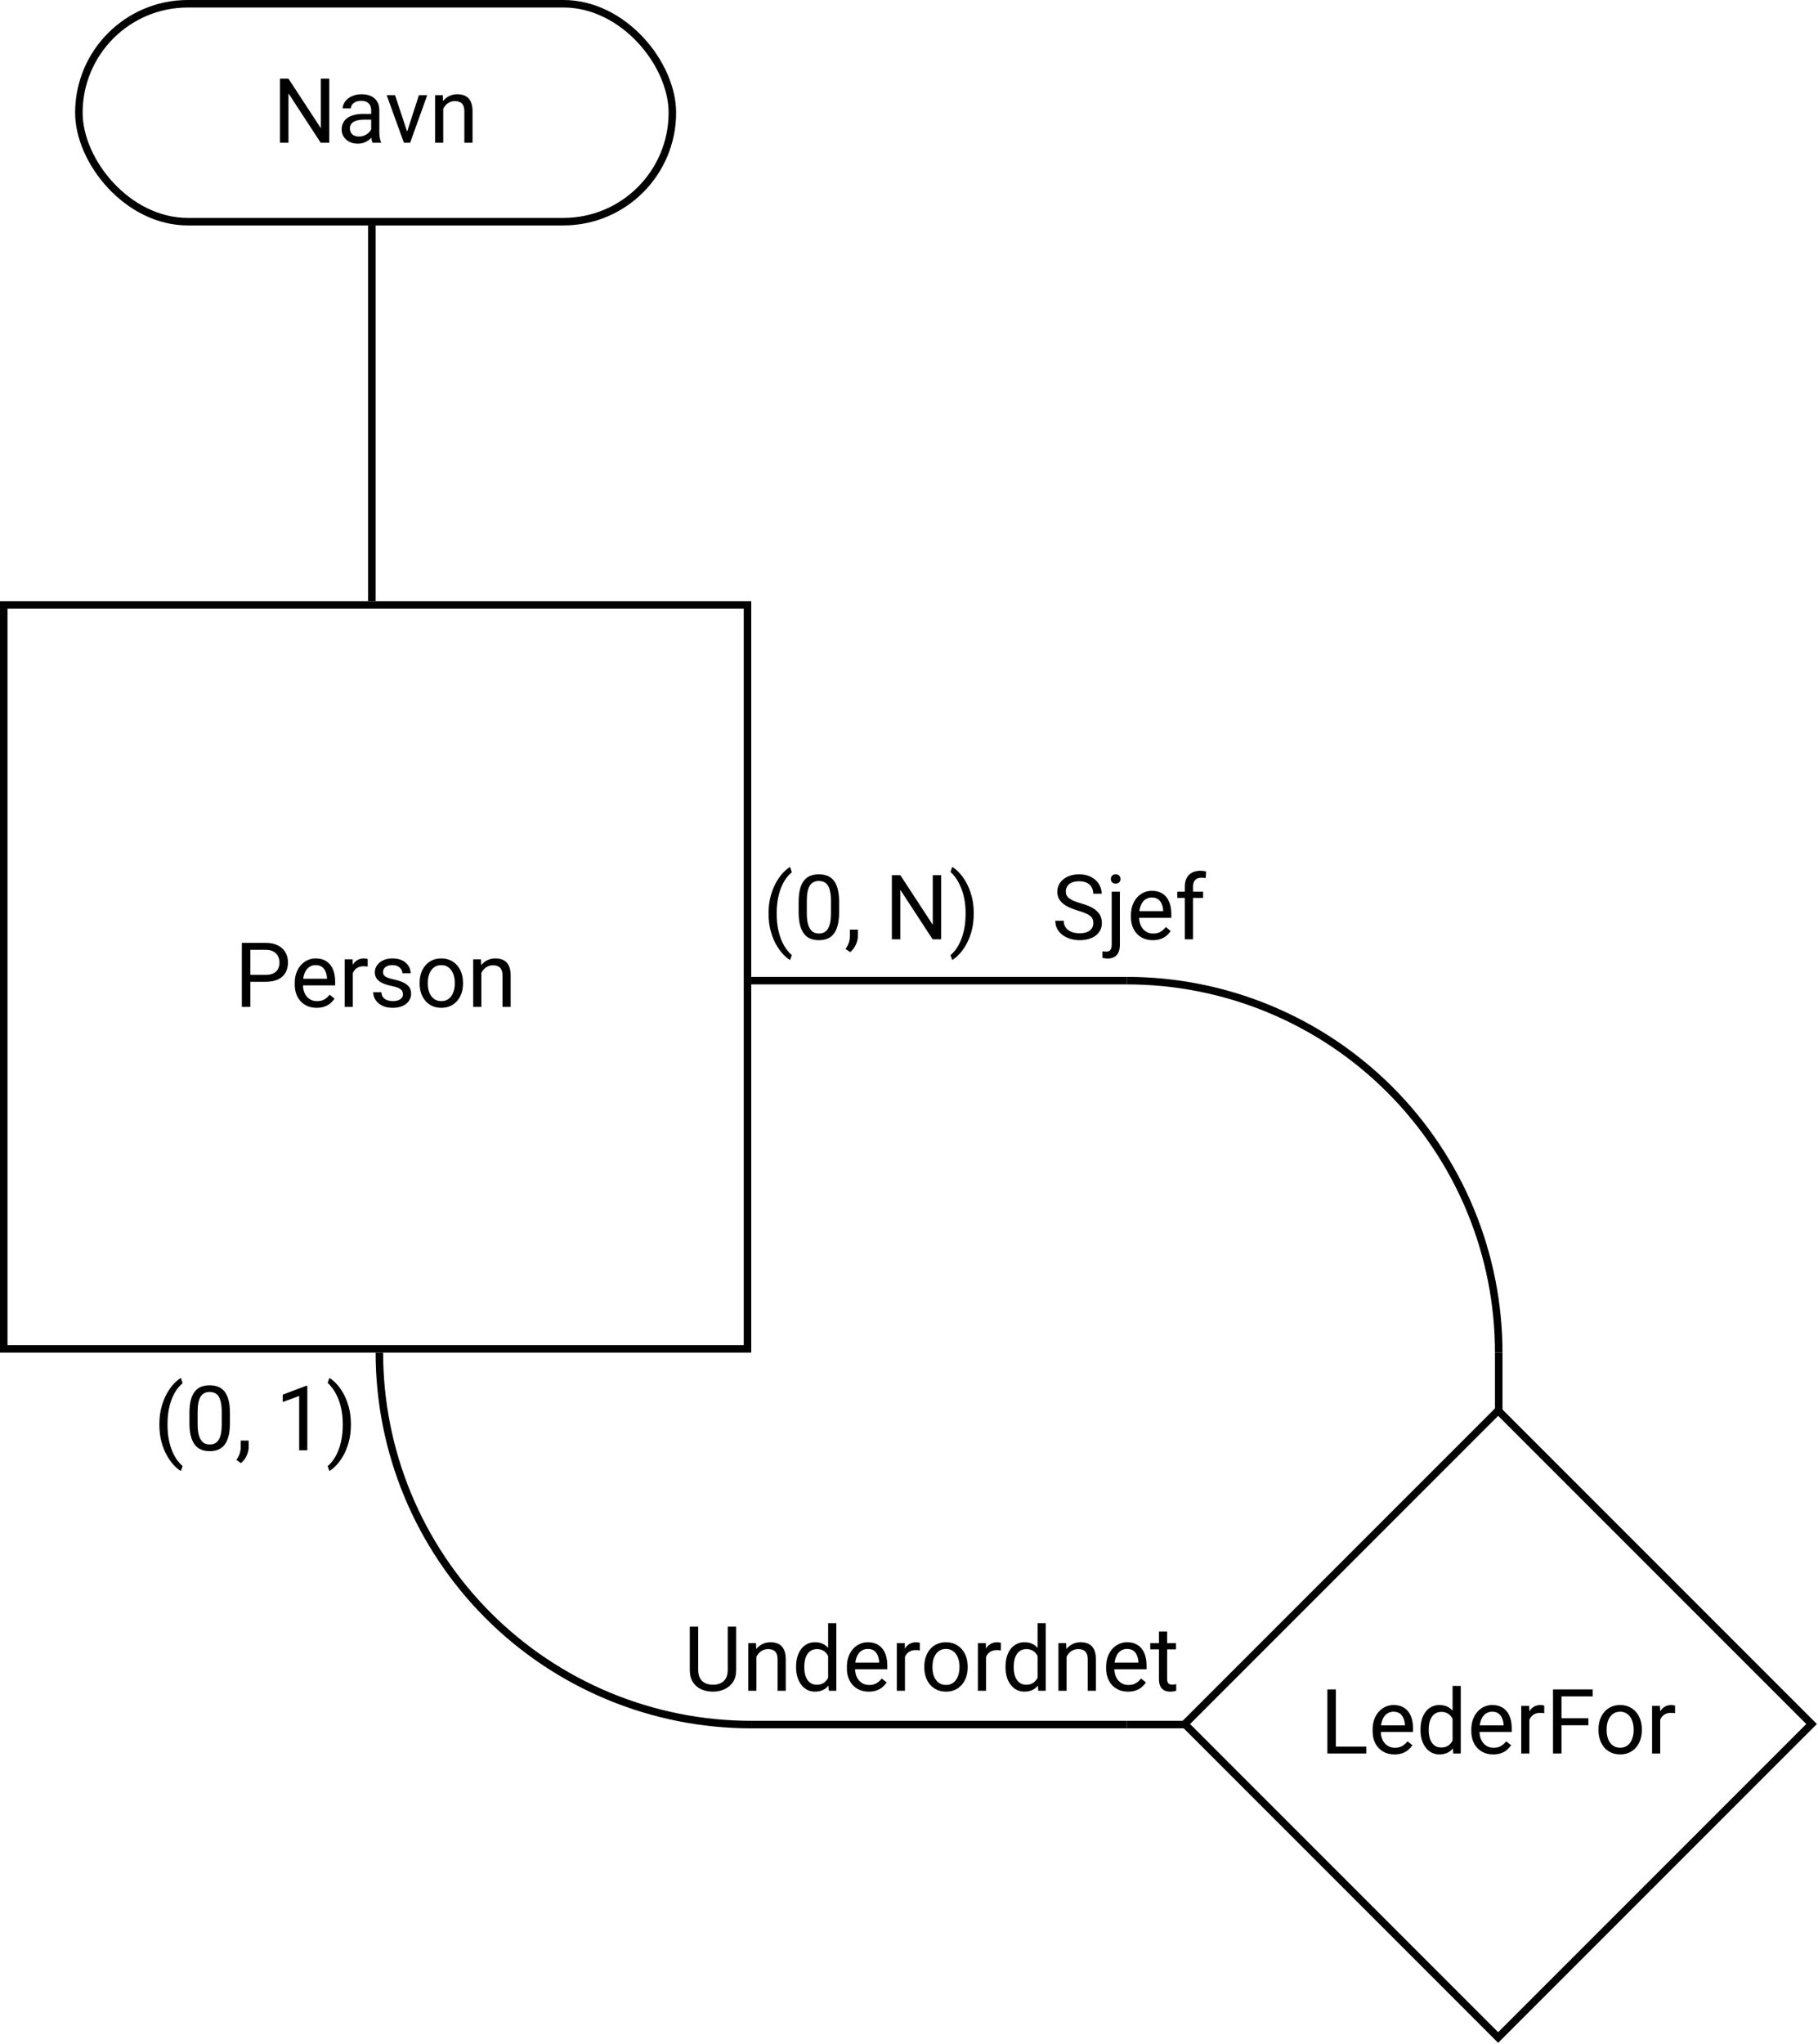 <svg width="242" height="272" viewBox="0 0 242 272" fill="none" xmlns="http://www.w3.org/2000/svg">
<rect x="0.5" y="80.5" width="99" height="99" stroke="black"/>
<path d="M35.34 130.654H33.06V129.734H35.34C35.781 129.734 36.139 129.664 36.412 129.523C36.685 129.383 36.885 129.188 37.01 128.938C37.139 128.688 37.203 128.402 37.203 128.082C37.203 127.789 37.139 127.514 37.01 127.256C36.885 126.998 36.685 126.791 36.412 126.635C36.139 126.475 35.781 126.395 35.34 126.395H33.324V134H32.193V125.469H35.34C35.984 125.469 36.529 125.58 36.975 125.803C37.42 126.025 37.758 126.334 37.988 126.729C38.219 127.119 38.334 127.566 38.334 128.07C38.334 128.617 38.219 129.084 37.988 129.471C37.758 129.857 37.42 130.152 36.975 130.355C36.529 130.555 35.984 130.654 35.34 130.654ZM42.148 134.117C41.707 134.117 41.307 134.043 40.947 133.895C40.592 133.742 40.285 133.529 40.027 133.256C39.773 132.982 39.578 132.658 39.441 132.283C39.305 131.908 39.236 131.498 39.236 131.053V130.807C39.236 130.291 39.312 129.832 39.465 129.43C39.617 129.023 39.824 128.68 40.086 128.398C40.348 128.117 40.645 127.904 40.977 127.76C41.309 127.615 41.652 127.543 42.008 127.543C42.461 127.543 42.852 127.621 43.18 127.777C43.512 127.934 43.783 128.152 43.994 128.434C44.205 128.711 44.361 129.039 44.463 129.418C44.565 129.793 44.615 130.203 44.615 130.648V131.135H39.881V130.25H43.531V130.168C43.516 129.887 43.457 129.613 43.355 129.348C43.258 129.082 43.102 128.863 42.887 128.691C42.672 128.52 42.379 128.434 42.008 128.434C41.762 128.434 41.535 128.486 41.328 128.592C41.121 128.693 40.943 128.846 40.795 129.049C40.647 129.252 40.531 129.5 40.449 129.793C40.367 130.086 40.326 130.424 40.326 130.807V131.053C40.326 131.354 40.367 131.637 40.449 131.902C40.535 132.164 40.658 132.395 40.818 132.594C40.982 132.793 41.18 132.949 41.41 133.062C41.645 133.176 41.91 133.232 42.207 133.232C42.59 133.232 42.914 133.154 43.18 132.998C43.445 132.842 43.678 132.633 43.877 132.371L44.533 132.893C44.397 133.1 44.223 133.297 44.012 133.484C43.801 133.672 43.541 133.824 43.232 133.941C42.928 134.059 42.566 134.117 42.148 134.117ZM46.965 128.656V134H45.881V127.66H46.935L46.965 128.656ZM48.945 127.625L48.94 128.633C48.85 128.613 48.764 128.602 48.682 128.598C48.603 128.59 48.514 128.586 48.412 128.586C48.162 128.586 47.941 128.625 47.75 128.703C47.559 128.781 47.397 128.891 47.264 129.031C47.131 129.172 47.025 129.34 46.947 129.535C46.873 129.727 46.824 129.938 46.801 130.168L46.496 130.344C46.496 129.961 46.533 129.602 46.607 129.266C46.685 128.93 46.805 128.633 46.965 128.375C47.125 128.113 47.328 127.91 47.574 127.766C47.824 127.617 48.121 127.543 48.465 127.543C48.543 127.543 48.633 127.553 48.734 127.572C48.836 127.588 48.906 127.605 48.945 127.625ZM53.639 132.318C53.639 132.162 53.603 132.018 53.533 131.885C53.467 131.748 53.328 131.625 53.117 131.516C52.91 131.402 52.598 131.305 52.18 131.223C51.828 131.148 51.51 131.061 51.225 130.959C50.943 130.857 50.703 130.734 50.504 130.59C50.309 130.445 50.158 130.275 50.053 130.08C49.947 129.885 49.895 129.656 49.895 129.395C49.895 129.145 49.949 128.908 50.059 128.686C50.172 128.463 50.33 128.266 50.533 128.094C50.74 127.922 50.988 127.787 51.277 127.689C51.566 127.592 51.889 127.543 52.244 127.543C52.752 127.543 53.185 127.633 53.545 127.812C53.904 127.992 54.18 128.232 54.371 128.533C54.562 128.83 54.658 129.16 54.658 129.523H53.574C53.574 129.348 53.522 129.178 53.416 129.014C53.315 128.846 53.164 128.707 52.965 128.598C52.77 128.488 52.529 128.434 52.244 128.434C51.943 128.434 51.699 128.48 51.512 128.574C51.328 128.664 51.193 128.779 51.107 128.92C51.025 129.061 50.984 129.209 50.984 129.365C50.984 129.482 51.004 129.588 51.043 129.682C51.086 129.771 51.16 129.855 51.266 129.934C51.371 130.008 51.52 130.078 51.711 130.145C51.902 130.211 52.147 130.277 52.443 130.344C52.963 130.461 53.391 130.602 53.727 130.766C54.062 130.93 54.312 131.131 54.477 131.369C54.641 131.607 54.723 131.896 54.723 132.236C54.723 132.514 54.664 132.768 54.547 132.998C54.434 133.229 54.268 133.428 54.049 133.596C53.834 133.76 53.576 133.889 53.275 133.982C52.978 134.072 52.645 134.117 52.273 134.117C51.715 134.117 51.242 134.018 50.855 133.818C50.469 133.619 50.176 133.361 49.977 133.045C49.777 132.729 49.678 132.395 49.678 132.043H50.768C50.783 132.34 50.869 132.576 51.025 132.752C51.182 132.924 51.373 133.047 51.6 133.121C51.826 133.191 52.051 133.227 52.273 133.227C52.57 133.227 52.818 133.188 53.018 133.109C53.221 133.031 53.375 132.924 53.48 132.787C53.586 132.65 53.639 132.494 53.639 132.318ZM55.859 130.9V130.766C55.859 130.309 55.926 129.885 56.059 129.494C56.191 129.1 56.383 128.758 56.633 128.469C56.883 128.176 57.185 127.949 57.541 127.789C57.897 127.625 58.295 127.543 58.736 127.543C59.182 127.543 59.582 127.625 59.938 127.789C60.297 127.949 60.602 128.176 60.852 128.469C61.105 128.758 61.299 129.1 61.432 129.494C61.565 129.885 61.631 130.309 61.631 130.766V130.9C61.631 131.357 61.565 131.781 61.432 132.172C61.299 132.562 61.105 132.904 60.852 133.197C60.602 133.486 60.299 133.713 59.943 133.877C59.592 134.037 59.193 134.117 58.748 134.117C58.303 134.117 57.902 134.037 57.547 133.877C57.191 133.713 56.887 133.486 56.633 133.197C56.383 132.904 56.191 132.562 56.059 132.172C55.926 131.781 55.859 131.357 55.859 130.9ZM56.943 130.766V130.9C56.943 131.217 56.98 131.516 57.055 131.797C57.129 132.074 57.24 132.32 57.389 132.535C57.541 132.75 57.73 132.92 57.957 133.045C58.184 133.166 58.447 133.227 58.748 133.227C59.045 133.227 59.305 133.166 59.527 133.045C59.754 132.92 59.941 132.75 60.09 132.535C60.238 132.32 60.35 132.074 60.424 131.797C60.502 131.516 60.541 131.217 60.541 130.9V130.766C60.541 130.453 60.502 130.158 60.424 129.881C60.35 129.6 60.236 129.352 60.084 129.137C59.935 128.918 59.748 128.746 59.522 128.621C59.299 128.496 59.037 128.434 58.736 128.434C58.44 128.434 58.178 128.496 57.951 128.621C57.728 128.746 57.541 128.918 57.389 129.137C57.24 129.352 57.129 129.6 57.055 129.881C56.98 130.158 56.943 130.453 56.943 130.766ZM64.074 129.014V134H62.99V127.66H64.016L64.074 129.014ZM63.816 130.59L63.365 130.572C63.369 130.139 63.434 129.738 63.559 129.371C63.684 129 63.859 128.678 64.086 128.404C64.312 128.131 64.582 127.92 64.894 127.771C65.211 127.619 65.561 127.543 65.943 127.543C66.256 127.543 66.537 127.586 66.787 127.672C67.037 127.754 67.25 127.887 67.426 128.07C67.606 128.254 67.742 128.492 67.836 128.785C67.93 129.074 67.977 129.428 67.977 129.846V134H66.887V129.834C66.887 129.502 66.838 129.236 66.74 129.037C66.643 128.834 66.5 128.688 66.312 128.598C66.125 128.504 65.894 128.457 65.621 128.457C65.352 128.457 65.106 128.514 64.883 128.627C64.664 128.74 64.475 128.896 64.314 129.096C64.158 129.295 64.035 129.523 63.945 129.781C63.859 130.035 63.816 130.305 63.816 130.59Z" fill="black"/>
<path fill-rule="evenodd" clip-rule="evenodd" d="M51 180C51 186.435 52.267 192.807 54.73 198.751C57.192 204.696 60.802 210.098 65.352 214.648C69.902 219.198 75.304 222.808 81.249 225.27C87.194 227.733 93.565 229 100 229V230C93.434 230 86.932 228.707 80.866 226.194C74.799 223.681 69.288 219.998 64.645 215.355C60.002 210.712 56.319 205.2 53.806 199.134C51.293 193.068 50 186.566 50 180H51Z" fill="black"/>
<rect width="50" height="1" transform="matrix(-1 0 0 1 150 229)" fill="black"/>
<path fill-rule="evenodd" clip-rule="evenodd" d="M199 180C199 173.565 197.733 167.193 195.27 161.249C192.808 155.304 189.198 149.902 184.648 145.352C180.098 140.802 174.696 137.192 168.751 134.73C162.807 132.267 156.435 131 150 131V130C156.566 130 163.068 131.293 169.134 133.806C175.2 136.319 180.712 140.002 185.355 144.645C189.998 149.288 193.681 154.8 196.194 160.866C198.707 166.932 200 173.434 200 180H199Z" fill="black"/>
<rect width="50" height="1" transform="matrix(1 0 0 -1 100 131)" fill="black"/>
<rect x="199.426" y="187.707" width="59" height="59" transform="rotate(45 199.426 187.707)" stroke="black"/>
<path d="M181.866 232.435V233.355H177.6V232.435H181.866ZM177.823 224.824V233.355H176.692V224.824H177.823ZM185.628 233.473C185.186 233.473 184.786 233.398 184.426 233.25C184.071 233.098 183.764 232.885 183.506 232.611C183.253 232.338 183.057 232.014 182.921 231.639C182.784 231.264 182.715 230.853 182.715 230.408V230.162C182.715 229.646 182.792 229.187 182.944 228.785C183.096 228.379 183.303 228.035 183.565 227.754C183.827 227.473 184.124 227.26 184.456 227.115C184.788 226.971 185.131 226.898 185.487 226.898C185.94 226.898 186.331 226.976 186.659 227.133C186.991 227.289 187.262 227.508 187.473 227.789C187.684 228.066 187.84 228.394 187.942 228.773C188.044 229.148 188.094 229.558 188.094 230.004V230.49H183.36V229.605H187.01V229.523C186.995 229.242 186.936 228.969 186.835 228.703C186.737 228.437 186.581 228.219 186.366 228.047C186.151 227.875 185.858 227.789 185.487 227.789C185.241 227.789 185.014 227.842 184.807 227.947C184.6 228.049 184.423 228.201 184.274 228.404C184.126 228.607 184.01 228.855 183.928 229.148C183.846 229.441 183.805 229.779 183.805 230.162V230.408C183.805 230.709 183.846 230.992 183.928 231.258C184.014 231.519 184.137 231.75 184.298 231.949C184.462 232.148 184.659 232.305 184.889 232.418C185.124 232.531 185.389 232.588 185.686 232.588C186.069 232.588 186.393 232.51 186.659 232.353C186.924 232.197 187.157 231.988 187.356 231.726L188.012 232.248C187.876 232.455 187.702 232.652 187.491 232.84C187.28 233.027 187.02 233.18 186.712 233.297C186.407 233.414 186.046 233.473 185.628 233.473ZM193.356 232.125V224.355H194.446V233.355H193.45L193.356 232.125ZM189.09 230.256V230.133C189.09 229.648 189.149 229.209 189.266 228.814C189.387 228.416 189.557 228.074 189.776 227.789C189.999 227.504 190.262 227.285 190.567 227.133C190.876 226.976 191.219 226.898 191.598 226.898C191.997 226.898 192.344 226.969 192.641 227.109C192.942 227.246 193.196 227.447 193.403 227.713C193.614 227.974 193.78 228.291 193.901 228.662C194.022 229.033 194.106 229.453 194.153 229.922V230.461C194.11 230.926 194.026 231.344 193.901 231.715C193.78 232.086 193.614 232.402 193.403 232.664C193.196 232.926 192.942 233.127 192.641 233.267C192.34 233.404 191.989 233.473 191.587 233.473C191.215 233.473 190.876 233.392 190.567 233.232C190.262 233.072 189.999 232.848 189.776 232.558C189.557 232.269 189.387 231.93 189.266 231.539C189.149 231.144 189.09 230.717 189.09 230.256ZM190.18 230.133V230.256C190.18 230.572 190.212 230.869 190.274 231.146C190.34 231.424 190.442 231.668 190.579 231.879C190.715 232.09 190.889 232.256 191.1 232.377C191.311 232.494 191.563 232.553 191.856 232.553C192.215 232.553 192.51 232.476 192.741 232.324C192.975 232.172 193.163 231.971 193.303 231.721C193.444 231.471 193.553 231.199 193.631 230.906V229.494C193.585 229.279 193.516 229.072 193.426 228.873C193.34 228.67 193.227 228.49 193.087 228.334C192.95 228.174 192.78 228.047 192.577 227.953C192.378 227.859 192.141 227.812 191.868 227.812C191.571 227.812 191.315 227.875 191.1 228C190.889 228.121 190.715 228.289 190.579 228.504C190.442 228.715 190.34 228.961 190.274 229.242C190.212 229.519 190.18 229.816 190.18 230.133ZM198.764 233.473C198.323 233.473 197.923 233.398 197.563 233.25C197.208 233.098 196.901 232.885 196.643 232.611C196.389 232.338 196.194 232.014 196.057 231.639C195.921 231.264 195.852 230.853 195.852 230.408V230.162C195.852 229.646 195.928 229.187 196.081 228.785C196.233 228.379 196.44 228.035 196.702 227.754C196.964 227.473 197.26 227.26 197.592 227.115C197.924 226.971 198.268 226.898 198.624 226.898C199.077 226.898 199.467 226.976 199.796 227.133C200.128 227.289 200.399 227.508 200.61 227.789C200.821 228.066 200.977 228.394 201.079 228.773C201.18 229.148 201.231 229.558 201.231 230.004V230.49H196.497V229.605H200.147V229.523C200.131 229.242 200.073 228.969 199.971 228.703C199.874 228.437 199.717 228.219 199.503 228.047C199.288 227.875 198.995 227.789 198.624 227.789C198.378 227.789 198.151 227.842 197.944 227.947C197.737 228.049 197.559 228.201 197.411 228.404C197.262 228.607 197.147 228.855 197.065 229.148C196.983 229.441 196.942 229.779 196.942 230.162V230.408C196.942 230.709 196.983 230.992 197.065 231.258C197.151 231.519 197.274 231.75 197.434 231.949C197.598 232.148 197.796 232.305 198.026 232.418C198.26 232.531 198.526 232.588 198.823 232.588C199.206 232.588 199.53 232.51 199.796 232.353C200.061 232.197 200.294 231.988 200.493 231.726L201.149 232.248C201.012 232.455 200.839 232.652 200.628 232.84C200.417 233.027 200.157 233.18 199.848 233.297C199.544 233.414 199.182 233.473 198.764 233.473ZM203.581 228.012V233.355H202.497V227.016H203.551L203.581 228.012ZM205.561 226.98L205.555 227.988C205.465 227.969 205.38 227.957 205.298 227.953C205.219 227.945 205.13 227.941 205.028 227.941C204.778 227.941 204.557 227.98 204.366 228.058C204.174 228.137 204.012 228.246 203.88 228.387C203.747 228.527 203.641 228.695 203.563 228.891C203.489 229.082 203.44 229.293 203.417 229.523L203.112 229.699C203.112 229.316 203.149 228.957 203.223 228.621C203.301 228.285 203.421 227.988 203.581 227.73C203.741 227.469 203.944 227.266 204.19 227.121C204.44 226.973 204.737 226.898 205.081 226.898C205.159 226.898 205.249 226.908 205.35 226.928C205.452 226.943 205.522 226.961 205.561 226.98ZM207.858 224.824V233.355H206.727V224.824H207.858ZM211.432 228.662V229.588H207.612V228.662H211.432ZM212.012 224.824V225.75H207.612V224.824H212.012ZM212.78 230.256V230.121C212.78 229.664 212.846 229.24 212.979 228.849C213.112 228.455 213.303 228.113 213.553 227.824C213.803 227.531 214.106 227.305 214.462 227.144C214.817 226.98 215.215 226.898 215.657 226.898C216.102 226.898 216.503 226.98 216.858 227.144C217.217 227.305 217.522 227.531 217.772 227.824C218.026 228.113 218.219 228.455 218.352 228.849C218.485 229.24 218.551 229.664 218.551 230.121V230.256C218.551 230.713 218.485 231.137 218.352 231.527C218.219 231.918 218.026 232.26 217.772 232.553C217.522 232.842 217.219 233.068 216.864 233.232C216.512 233.392 216.114 233.473 215.669 233.473C215.223 233.473 214.823 233.392 214.467 233.232C214.112 233.068 213.807 232.842 213.553 232.553C213.303 232.26 213.112 231.918 212.979 231.527C212.846 231.137 212.78 230.713 212.78 230.256ZM213.864 230.121V230.256C213.864 230.572 213.901 230.871 213.975 231.152C214.049 231.43 214.161 231.676 214.309 231.891C214.462 232.105 214.651 232.275 214.878 232.4C215.104 232.521 215.368 232.582 215.669 232.582C215.965 232.582 216.225 232.521 216.448 232.4C216.674 232.275 216.862 232.105 217.01 231.891C217.159 231.676 217.27 231.43 217.344 231.152C217.423 230.871 217.462 230.572 217.462 230.256V230.121C217.462 229.808 217.423 229.514 217.344 229.236C217.27 228.955 217.157 228.707 217.005 228.492C216.856 228.273 216.669 228.101 216.442 227.976C216.219 227.851 215.958 227.789 215.657 227.789C215.36 227.789 215.098 227.851 214.872 227.976C214.649 228.101 214.462 228.273 214.309 228.492C214.161 228.707 214.049 228.955 213.975 229.236C213.901 229.514 213.864 229.808 213.864 230.121ZM220.995 228.012V233.355H219.911V227.016H220.965L220.995 228.012ZM222.975 226.98L222.969 227.988C222.88 227.969 222.794 227.957 222.712 227.953C222.633 227.945 222.544 227.941 222.442 227.941C222.192 227.941 221.971 227.98 221.78 228.058C221.589 228.137 221.426 228.246 221.294 228.387C221.161 228.527 221.055 228.695 220.977 228.891C220.903 229.082 220.854 229.293 220.831 229.523L220.526 229.699C220.526 229.316 220.563 228.957 220.637 228.621C220.715 228.285 220.835 227.988 220.995 227.73C221.155 227.469 221.358 227.266 221.604 227.121C221.854 226.973 222.151 226.898 222.495 226.898C222.573 226.898 222.663 226.908 222.764 226.928C222.866 226.943 222.936 226.961 222.975 226.98Z" fill="black"/>
<rect x="150" y="229" width="8" height="1" fill="black"/>
<rect x="200" y="180" width="8" height="1" transform="rotate(90 200 180)" fill="black"/>
<rect x="10.5" y="0.5" width="79" height="29" rx="14.5" stroke="black"/>
<path d="M43.83 10.469V19H42.693L38.398 12.42V19H37.268V10.469H38.398L42.711 17.066V10.469H43.83ZM49.408 17.916V14.652C49.408 14.402 49.357 14.185 49.256 14.002C49.158 13.815 49.01 13.67 48.81 13.568C48.611 13.467 48.365 13.416 48.072 13.416C47.799 13.416 47.559 13.463 47.352 13.557C47.148 13.65 46.988 13.773 46.871 13.926C46.758 14.078 46.701 14.242 46.701 14.418H45.617C45.617 14.191 45.676 13.967 45.793 13.744C45.91 13.521 46.078 13.32 46.297 13.141C46.52 12.957 46.785 12.812 47.094 12.707C47.406 12.598 47.754 12.543 48.137 12.543C48.598 12.543 49.004 12.621 49.355 12.777C49.711 12.934 49.988 13.17 50.188 13.486C50.391 13.799 50.492 14.191 50.492 14.664V17.617C50.492 17.828 50.51 18.053 50.545 18.291C50.584 18.529 50.641 18.734 50.715 18.906V19H49.584C49.529 18.875 49.486 18.709 49.455 18.502C49.424 18.291 49.408 18.096 49.408 17.916ZM49.596 15.156L49.607 15.918H48.512C48.203 15.918 47.928 15.943 47.685 15.994C47.443 16.041 47.24 16.113 47.076 16.211C46.912 16.309 46.787 16.432 46.701 16.58C46.615 16.725 46.572 16.895 46.572 17.09C46.572 17.289 46.617 17.471 46.707 17.635C46.797 17.799 46.932 17.93 47.111 18.027C47.295 18.121 47.52 18.168 47.785 18.168C48.117 18.168 48.41 18.098 48.664 17.957C48.918 17.816 49.119 17.645 49.268 17.441C49.42 17.238 49.502 17.041 49.514 16.85L49.977 17.371C49.949 17.535 49.875 17.717 49.754 17.916C49.633 18.115 49.471 18.307 49.268 18.49C49.068 18.67 48.83 18.82 48.553 18.941C48.279 19.059 47.971 19.117 47.627 19.117C47.197 19.117 46.82 19.033 46.496 18.865C46.176 18.697 45.926 18.473 45.746 18.191C45.57 17.906 45.482 17.588 45.482 17.236C45.482 16.896 45.549 16.598 45.682 16.34C45.815 16.078 46.006 15.861 46.256 15.69C46.506 15.514 46.807 15.381 47.158 15.291C47.51 15.201 47.902 15.156 48.336 15.156H49.596ZM54.031 18.021L55.766 12.66H56.873L54.594 19H53.867L54.031 18.021ZM52.584 12.66L54.371 18.051L54.494 19H53.768L51.471 12.66H52.584ZM59 14.014V19H57.916V12.66H58.941L59 14.014ZM58.742 15.59L58.291 15.572C58.295 15.139 58.359 14.738 58.484 14.371C58.609 14 58.785 13.678 59.012 13.404C59.238 13.131 59.508 12.92 59.82 12.771C60.137 12.619 60.486 12.543 60.869 12.543C61.182 12.543 61.463 12.586 61.713 12.672C61.963 12.754 62.176 12.887 62.352 13.07C62.531 13.254 62.668 13.492 62.762 13.785C62.855 14.074 62.902 14.428 62.902 14.846V19H61.812V14.834C61.812 14.502 61.764 14.236 61.666 14.037C61.568 13.834 61.426 13.688 61.238 13.598C61.051 13.504 60.82 13.457 60.547 13.457C60.277 13.457 60.031 13.514 59.809 13.627C59.59 13.74 59.4 13.896 59.24 14.096C59.084 14.295 58.961 14.523 58.871 14.781C58.785 15.035 58.742 15.305 58.742 15.59Z" fill="black"/>
<rect x="49" y="80" width="50" height="1" transform="rotate(-90 49 80)" fill="black"/>
<path d="M102.307 121.59V121.531C102.307 120.68 102.402 119.91 102.594 119.223C102.785 118.531 103.029 117.926 103.326 117.406C103.623 116.887 103.936 116.457 104.264 116.117C104.592 115.773 104.895 115.525 105.172 115.373L105.4 116.088C105.17 116.264 104.936 116.506 104.697 116.814C104.463 117.123 104.246 117.502 104.047 117.951C103.852 118.4 103.693 118.922 103.572 119.516C103.451 120.109 103.391 120.777 103.391 121.52V121.602C103.391 122.344 103.451 123.014 103.572 123.611C103.693 124.205 103.852 124.729 104.047 125.182C104.246 125.635 104.463 126.02 104.697 126.336C104.936 126.656 105.17 126.91 105.4 127.098L105.172 127.754C104.895 127.602 104.592 127.354 104.264 127.01C103.936 126.67 103.623 126.24 103.326 125.721C103.029 125.205 102.785 124.602 102.594 123.91C102.402 123.219 102.307 122.445 102.307 121.59ZM111.699 120.055V121.355C111.699 122.055 111.637 122.645 111.512 123.125C111.387 123.605 111.207 123.992 110.973 124.285C110.738 124.578 110.455 124.791 110.123 124.924C109.795 125.053 109.424 125.117 109.01 125.117C108.682 125.117 108.379 125.076 108.102 124.994C107.824 124.912 107.574 124.781 107.352 124.602C107.133 124.418 106.945 124.18 106.789 123.887C106.633 123.594 106.514 123.238 106.432 122.82C106.35 122.402 106.309 121.914 106.309 121.355V120.055C106.309 119.355 106.371 118.77 106.496 118.297C106.625 117.824 106.807 117.445 107.041 117.16C107.275 116.871 107.557 116.664 107.885 116.539C108.217 116.414 108.588 116.352 108.998 116.352C109.33 116.352 109.635 116.393 109.912 116.475C110.193 116.553 110.443 116.68 110.662 116.855C110.881 117.027 111.066 117.258 111.219 117.547C111.375 117.832 111.494 118.182 111.576 118.596C111.658 119.01 111.699 119.496 111.699 120.055ZM110.609 121.531V119.873C110.609 119.49 110.586 119.154 110.539 118.865C110.496 118.572 110.432 118.322 110.346 118.115C110.26 117.908 110.15 117.74 110.018 117.611C109.889 117.482 109.738 117.389 109.566 117.33C109.398 117.268 109.209 117.236 108.998 117.236C108.74 117.236 108.512 117.285 108.312 117.383C108.113 117.477 107.945 117.627 107.809 117.834C107.676 118.041 107.574 118.312 107.504 118.648C107.434 118.984 107.398 119.393 107.398 119.873V121.531C107.398 121.914 107.42 122.252 107.463 122.545C107.51 122.838 107.578 123.092 107.668 123.307C107.758 123.518 107.867 123.691 107.996 123.828C108.125 123.965 108.273 124.066 108.441 124.133C108.613 124.195 108.803 124.227 109.01 124.227C109.275 124.227 109.508 124.176 109.707 124.074C109.906 123.973 110.072 123.814 110.205 123.6C110.342 123.381 110.443 123.102 110.51 122.762C110.576 122.418 110.609 122.008 110.609 121.531ZM114.195 123.711V124.584C114.195 124.939 114.105 125.314 113.926 125.709C113.746 126.107 113.494 126.439 113.17 126.705L112.555 126.277C112.68 126.105 112.785 125.93 112.871 125.75C112.957 125.574 113.021 125.391 113.064 125.199C113.111 125.012 113.135 124.812 113.135 124.602V123.711H114.195ZM125.281 116.469V125H124.145L119.85 118.42V125H118.719V116.469H119.85L124.162 123.066V116.469H125.281ZM129.617 121.531V121.59C129.617 122.445 129.521 123.219 129.33 123.91C129.139 124.602 128.895 125.205 128.598 125.721C128.301 126.24 127.988 126.67 127.66 127.01C127.332 127.354 127.029 127.602 126.752 127.754L126.523 127.098C126.754 126.922 126.986 126.676 127.221 126.359C127.455 126.047 127.672 125.66 127.871 125.199C128.07 124.742 128.23 124.215 128.352 123.617C128.473 123.016 128.533 122.344 128.533 121.602V121.52C128.533 120.777 128.469 120.107 128.34 119.51C128.211 118.908 128.043 118.379 127.836 117.922C127.633 117.465 127.414 117.08 127.18 116.768C126.949 116.451 126.73 116.207 126.523 116.035L126.752 115.373C127.029 115.525 127.332 115.773 127.66 116.117C127.988 116.457 128.301 116.887 128.598 117.406C128.895 117.926 129.139 118.531 129.33 119.223C129.521 119.91 129.617 120.68 129.617 121.531Z" fill="black"/>
<path d="M21.215 189.59V189.531C21.215 188.68 21.311 187.91 21.502 187.223C21.693 186.531 21.938 185.926 22.234 185.406C22.531 184.887 22.844 184.457 23.172 184.117C23.5 183.773 23.803 183.525 24.08 183.373L24.309 184.088C24.078 184.264 23.844 184.506 23.605 184.814C23.371 185.123 23.154 185.502 22.955 185.951C22.76 186.4 22.602 186.922 22.48 187.516C22.359 188.109 22.299 188.777 22.299 189.52V189.602C22.299 190.344 22.359 191.014 22.48 191.611C22.602 192.205 22.76 192.729 22.955 193.182C23.154 193.635 23.371 194.02 23.605 194.336C23.844 194.656 24.078 194.91 24.309 195.098L24.08 195.754C23.803 195.602 23.5 195.354 23.172 195.01C22.844 194.67 22.531 194.24 22.234 193.721C21.938 193.205 21.693 192.602 21.502 191.91C21.311 191.219 21.215 190.445 21.215 189.59ZM30.607 188.055V189.355C30.607 190.055 30.545 190.645 30.42 191.125C30.295 191.605 30.115 191.992 29.881 192.285C29.646 192.578 29.363 192.791 29.031 192.924C28.703 193.053 28.332 193.117 27.918 193.117C27.59 193.117 27.287 193.076 27.01 192.994C26.732 192.912 26.482 192.781 26.26 192.602C26.041 192.418 25.854 192.18 25.697 191.887C25.541 191.594 25.422 191.238 25.34 190.82C25.258 190.402 25.217 189.914 25.217 189.355V188.055C25.217 187.355 25.279 186.77 25.404 186.297C25.533 185.824 25.715 185.445 25.949 185.16C26.184 184.871 26.465 184.664 26.793 184.539C27.125 184.414 27.496 184.352 27.906 184.352C28.238 184.352 28.543 184.393 28.82 184.475C29.102 184.553 29.352 184.68 29.57 184.855C29.789 185.027 29.975 185.258 30.127 185.547C30.283 185.832 30.402 186.182 30.484 186.596C30.566 187.01 30.607 187.496 30.607 188.055ZM29.518 189.531V187.873C29.518 187.49 29.494 187.154 29.447 186.865C29.404 186.572 29.34 186.322 29.254 186.115C29.168 185.908 29.059 185.74 28.926 185.611C28.797 185.482 28.646 185.389 28.475 185.33C28.307 185.268 28.117 185.236 27.906 185.236C27.648 185.236 27.42 185.285 27.221 185.383C27.021 185.477 26.854 185.627 26.717 185.834C26.584 186.041 26.482 186.312 26.412 186.648C26.342 186.984 26.307 187.393 26.307 187.873V189.531C26.307 189.914 26.328 190.252 26.371 190.545C26.418 190.838 26.486 191.092 26.576 191.307C26.666 191.518 26.775 191.691 26.904 191.828C27.033 191.965 27.182 192.066 27.35 192.133C27.521 192.195 27.711 192.227 27.918 192.227C28.184 192.227 28.416 192.176 28.615 192.074C28.814 191.973 28.98 191.814 29.113 191.6C29.25 191.381 29.352 191.102 29.418 190.762C29.484 190.418 29.518 190.008 29.518 189.531ZM33.103 191.711V192.584C33.103 192.939 33.014 193.314 32.834 193.709C32.654 194.107 32.402 194.439 32.078 194.705L31.463 194.277C31.588 194.105 31.693 193.93 31.779 193.75C31.865 193.574 31.93 193.391 31.973 193.199C32.02 193.012 32.043 192.812 32.043 192.602V191.711H33.103ZM40.908 184.422V193H39.824V185.775L37.639 186.572V185.594L40.738 184.422H40.908ZM46.709 189.531V189.59C46.709 190.445 46.613 191.219 46.422 191.91C46.23 192.602 45.986 193.205 45.69 193.721C45.393 194.24 45.08 194.67 44.752 195.01C44.424 195.354 44.121 195.602 43.844 195.754L43.615 195.098C43.846 194.922 44.078 194.676 44.312 194.359C44.547 194.047 44.764 193.66 44.963 193.199C45.162 192.742 45.322 192.215 45.443 191.617C45.565 191.016 45.625 190.344 45.625 189.602V189.52C45.625 188.777 45.56 188.107 45.432 187.51C45.303 186.908 45.135 186.379 44.928 185.922C44.725 185.465 44.506 185.08 44.272 184.768C44.041 184.451 43.822 184.207 43.615 184.035L43.844 183.373C44.121 183.525 44.424 183.773 44.752 184.117C45.08 184.457 45.393 184.887 45.69 185.406C45.986 185.926 46.23 186.531 46.422 187.223C46.613 187.91 46.709 188.68 46.709 189.531Z" fill="black"/>
<path d="M96.871 216.469H97.996V222.24C97.996 222.881 97.853 223.414 97.568 223.84C97.283 224.266 96.904 224.586 96.432 224.801C95.963 225.012 95.453 225.117 94.902 225.117C94.324 225.117 93.801 225.012 93.332 224.801C92.867 224.586 92.498 224.266 92.225 223.84C91.955 223.414 91.82 222.881 91.82 222.24V216.469H92.939V222.24C92.939 222.686 93.022 223.053 93.186 223.342C93.35 223.631 93.578 223.846 93.871 223.986C94.168 224.127 94.512 224.197 94.902 224.197C95.297 224.197 95.641 224.127 95.934 223.986C96.231 223.846 96.461 223.631 96.625 223.342C96.789 223.053 96.871 222.686 96.871 222.24V216.469ZM100.691 220.014V225H99.607V218.66H100.633L100.691 220.014ZM100.434 221.59L99.982 221.572C99.986 221.139 100.051 220.738 100.176 220.371C100.301 220 100.477 219.678 100.703 219.404C100.93 219.131 101.199 218.92 101.512 218.771C101.828 218.619 102.178 218.543 102.561 218.543C102.873 218.543 103.154 218.586 103.404 218.672C103.654 218.754 103.867 218.887 104.043 219.07C104.223 219.254 104.359 219.492 104.453 219.785C104.547 220.074 104.594 220.428 104.594 220.846V225H103.504V220.834C103.504 220.502 103.455 220.236 103.357 220.037C103.26 219.834 103.117 219.688 102.93 219.598C102.742 219.504 102.512 219.457 102.238 219.457C101.969 219.457 101.723 219.514 101.5 219.627C101.281 219.74 101.092 219.896 100.932 220.096C100.775 220.295 100.652 220.523 100.562 220.781C100.477 221.035 100.434 221.305 100.434 221.59ZM110.236 223.77V216H111.326V225H110.33L110.236 223.77ZM105.971 221.9V221.777C105.971 221.293 106.029 220.854 106.146 220.459C106.268 220.061 106.438 219.719 106.656 219.434C106.879 219.148 107.143 218.93 107.447 218.777C107.756 218.621 108.1 218.543 108.479 218.543C108.877 218.543 109.225 218.613 109.521 218.754C109.822 218.891 110.076 219.092 110.283 219.357C110.494 219.619 110.66 219.936 110.781 220.307C110.902 220.678 110.986 221.098 111.033 221.566V222.105C110.99 222.57 110.906 222.988 110.781 223.359C110.66 223.73 110.494 224.047 110.283 224.309C110.076 224.57 109.822 224.771 109.521 224.912C109.221 225.049 108.869 225.117 108.467 225.117C108.096 225.117 107.756 225.037 107.447 224.877C107.143 224.717 106.879 224.492 106.656 224.203C106.438 223.914 106.268 223.574 106.146 223.184C106.029 222.789 105.971 222.361 105.971 221.9ZM107.061 221.777V221.9C107.061 222.217 107.092 222.514 107.154 222.791C107.221 223.068 107.322 223.312 107.459 223.523C107.596 223.734 107.77 223.9 107.98 224.021C108.191 224.139 108.443 224.197 108.736 224.197C109.096 224.197 109.391 224.121 109.621 223.969C109.855 223.816 110.043 223.615 110.184 223.365C110.324 223.115 110.434 222.844 110.512 222.551V221.139C110.465 220.924 110.396 220.717 110.307 220.518C110.221 220.314 110.107 220.135 109.967 219.979C109.83 219.818 109.66 219.691 109.457 219.598C109.258 219.504 109.021 219.457 108.748 219.457C108.451 219.457 108.195 219.52 107.98 219.645C107.77 219.766 107.596 219.934 107.459 220.148C107.322 220.359 107.221 220.605 107.154 220.887C107.092 221.164 107.061 221.461 107.061 221.777ZM115.645 225.117C115.203 225.117 114.803 225.043 114.443 224.895C114.088 224.742 113.781 224.529 113.523 224.256C113.27 223.982 113.074 223.658 112.938 223.283C112.801 222.908 112.732 222.498 112.732 222.053V221.807C112.732 221.291 112.809 220.832 112.961 220.43C113.113 220.023 113.32 219.68 113.582 219.398C113.844 219.117 114.141 218.904 114.473 218.76C114.805 218.615 115.148 218.543 115.504 218.543C115.957 218.543 116.348 218.621 116.676 218.777C117.008 218.934 117.279 219.152 117.49 219.434C117.701 219.711 117.857 220.039 117.959 220.418C118.061 220.793 118.111 221.203 118.111 221.648V222.135H113.377V221.25H117.027V221.168C117.012 220.887 116.953 220.613 116.852 220.348C116.754 220.082 116.598 219.863 116.383 219.691C116.168 219.52 115.875 219.434 115.504 219.434C115.258 219.434 115.031 219.486 114.824 219.592C114.617 219.693 114.439 219.846 114.291 220.049C114.143 220.252 114.027 220.5 113.945 220.793C113.863 221.086 113.822 221.424 113.822 221.807V222.053C113.822 222.354 113.863 222.637 113.945 222.902C114.031 223.164 114.154 223.395 114.314 223.594C114.479 223.793 114.676 223.949 114.906 224.062C115.141 224.176 115.406 224.232 115.703 224.232C116.086 224.232 116.41 224.154 116.676 223.998C116.941 223.842 117.174 223.633 117.373 223.371L118.029 223.893C117.893 224.1 117.719 224.297 117.508 224.484C117.297 224.672 117.037 224.824 116.729 224.941C116.424 225.059 116.062 225.117 115.645 225.117ZM120.461 219.656V225H119.377V218.66H120.432L120.461 219.656ZM122.441 218.625L122.436 219.633C122.346 219.613 122.26 219.602 122.178 219.598C122.1 219.59 122.01 219.586 121.908 219.586C121.658 219.586 121.438 219.625 121.246 219.703C121.055 219.781 120.893 219.891 120.76 220.031C120.627 220.172 120.521 220.34 120.443 220.535C120.369 220.727 120.32 220.938 120.297 221.168L119.992 221.344C119.992 220.961 120.029 220.602 120.104 220.266C120.182 219.93 120.301 219.633 120.461 219.375C120.621 219.113 120.824 218.91 121.07 218.766C121.32 218.617 121.617 218.543 121.961 218.543C122.039 218.543 122.129 218.553 122.23 218.572C122.332 218.588 122.402 218.605 122.441 218.625ZM123.039 221.9V221.766C123.039 221.309 123.105 220.885 123.238 220.494C123.371 220.1 123.562 219.758 123.812 219.469C124.062 219.176 124.365 218.949 124.721 218.789C125.076 218.625 125.475 218.543 125.916 218.543C126.361 218.543 126.762 218.625 127.117 218.789C127.477 218.949 127.781 219.176 128.031 219.469C128.285 219.758 128.479 220.1 128.611 220.494C128.744 220.885 128.811 221.309 128.811 221.766V221.9C128.811 222.357 128.744 222.781 128.611 223.172C128.479 223.562 128.285 223.904 128.031 224.197C127.781 224.486 127.479 224.713 127.123 224.877C126.771 225.037 126.373 225.117 125.928 225.117C125.482 225.117 125.082 225.037 124.727 224.877C124.371 224.713 124.066 224.486 123.812 224.197C123.562 223.904 123.371 223.562 123.238 223.172C123.105 222.781 123.039 222.357 123.039 221.9ZM124.123 221.766V221.9C124.123 222.217 124.16 222.516 124.234 222.797C124.309 223.074 124.42 223.32 124.568 223.535C124.721 223.75 124.91 223.92 125.137 224.045C125.363 224.166 125.627 224.227 125.928 224.227C126.225 224.227 126.484 224.166 126.707 224.045C126.934 223.92 127.121 223.75 127.27 223.535C127.418 223.32 127.529 223.074 127.604 222.797C127.682 222.516 127.721 222.217 127.721 221.9V221.766C127.721 221.453 127.682 221.158 127.604 220.881C127.529 220.6 127.416 220.352 127.264 220.137C127.115 219.918 126.928 219.746 126.701 219.621C126.479 219.496 126.217 219.434 125.916 219.434C125.619 219.434 125.357 219.496 125.131 219.621C124.908 219.746 124.721 219.918 124.568 220.137C124.42 220.352 124.309 220.6 124.234 220.881C124.16 221.158 124.123 221.453 124.123 221.766ZM131.254 219.656V225H130.17V218.66H131.225L131.254 219.656ZM133.234 218.625L133.229 219.633C133.139 219.613 133.053 219.602 132.971 219.598C132.893 219.59 132.803 219.586 132.701 219.586C132.451 219.586 132.23 219.625 132.039 219.703C131.848 219.781 131.686 219.891 131.553 220.031C131.42 220.172 131.314 220.34 131.236 220.535C131.162 220.727 131.113 220.938 131.09 221.168L130.785 221.344C130.785 220.961 130.822 220.602 130.896 220.266C130.975 219.93 131.094 219.633 131.254 219.375C131.414 219.113 131.617 218.91 131.863 218.766C132.113 218.617 132.41 218.543 132.754 218.543C132.832 218.543 132.922 218.553 133.023 218.572C133.125 218.588 133.195 218.605 133.234 218.625ZM138.115 223.77V216H139.205V225H138.209L138.115 223.77ZM133.85 221.9V221.777C133.85 221.293 133.908 220.854 134.025 220.459C134.146 220.061 134.316 219.719 134.535 219.434C134.758 219.148 135.021 218.93 135.326 218.777C135.635 218.621 135.979 218.543 136.357 218.543C136.756 218.543 137.104 218.613 137.4 218.754C137.701 218.891 137.955 219.092 138.162 219.357C138.373 219.619 138.539 219.936 138.66 220.307C138.781 220.678 138.865 221.098 138.912 221.566V222.105C138.869 222.57 138.785 222.988 138.66 223.359C138.539 223.73 138.373 224.047 138.162 224.309C137.955 224.57 137.701 224.771 137.4 224.912C137.1 225.049 136.748 225.117 136.346 225.117C135.975 225.117 135.635 225.037 135.326 224.877C135.021 224.717 134.758 224.492 134.535 224.203C134.316 223.914 134.146 223.574 134.025 223.184C133.908 222.789 133.85 222.361 133.85 221.9ZM134.939 221.777V221.9C134.939 222.217 134.971 222.514 135.033 222.791C135.1 223.068 135.201 223.312 135.338 223.523C135.475 223.734 135.648 223.9 135.859 224.021C136.07 224.139 136.322 224.197 136.615 224.197C136.975 224.197 137.27 224.121 137.5 223.969C137.734 223.816 137.922 223.615 138.062 223.365C138.203 223.115 138.312 222.844 138.391 222.551V221.139C138.344 220.924 138.275 220.717 138.186 220.518C138.1 220.314 137.986 220.135 137.846 219.979C137.709 219.818 137.539 219.691 137.336 219.598C137.137 219.504 136.9 219.457 136.627 219.457C136.33 219.457 136.074 219.52 135.859 219.645C135.648 219.766 135.475 219.934 135.338 220.148C135.201 220.359 135.1 220.605 135.033 220.887C134.971 221.164 134.939 221.461 134.939 221.777ZM141.977 220.014V225H140.893V218.66H141.918L141.977 220.014ZM141.719 221.59L141.268 221.572C141.271 221.139 141.336 220.738 141.461 220.371C141.586 220 141.762 219.678 141.988 219.404C142.215 219.131 142.484 218.92 142.797 218.771C143.113 218.619 143.463 218.543 143.846 218.543C144.158 218.543 144.439 218.586 144.689 218.672C144.939 218.754 145.152 218.887 145.328 219.07C145.508 219.254 145.645 219.492 145.738 219.785C145.832 220.074 145.879 220.428 145.879 220.846V225H144.789V220.834C144.789 220.502 144.74 220.236 144.643 220.037C144.545 219.834 144.402 219.688 144.215 219.598C144.027 219.504 143.797 219.457 143.523 219.457C143.254 219.457 143.008 219.514 142.785 219.627C142.566 219.74 142.377 219.896 142.217 220.096C142.061 220.295 141.938 220.523 141.848 220.781C141.762 221.035 141.719 221.305 141.719 221.59ZM150.156 225.117C149.715 225.117 149.314 225.043 148.955 224.895C148.6 224.742 148.293 224.529 148.035 224.256C147.781 223.982 147.586 223.658 147.449 223.283C147.312 222.908 147.244 222.498 147.244 222.053V221.807C147.244 221.291 147.32 220.832 147.473 220.43C147.625 220.023 147.832 219.68 148.094 219.398C148.355 219.117 148.652 218.904 148.984 218.76C149.316 218.615 149.66 218.543 150.016 218.543C150.469 218.543 150.859 218.621 151.188 218.777C151.52 218.934 151.791 219.152 152.002 219.434C152.213 219.711 152.369 220.039 152.471 220.418C152.572 220.793 152.623 221.203 152.623 221.648V222.135H147.889V221.25H151.539V221.168C151.523 220.887 151.465 220.613 151.363 220.348C151.266 220.082 151.109 219.863 150.895 219.691C150.68 219.52 150.387 219.434 150.016 219.434C149.77 219.434 149.543 219.486 149.336 219.592C149.129 219.693 148.951 219.846 148.803 220.049C148.654 220.252 148.539 220.5 148.457 220.793C148.375 221.086 148.334 221.424 148.334 221.807V222.053C148.334 222.354 148.375 222.637 148.457 222.902C148.543 223.164 148.666 223.395 148.826 223.594C148.99 223.793 149.188 223.949 149.418 224.062C149.652 224.176 149.918 224.232 150.215 224.232C150.598 224.232 150.922 224.154 151.188 223.998C151.453 223.842 151.686 223.633 151.885 223.371L152.541 223.893C152.404 224.1 152.23 224.297 152.02 224.484C151.809 224.672 151.549 224.824 151.24 224.941C150.936 225.059 150.574 225.117 150.156 225.117ZM156.543 218.66V219.492H153.115V218.66H156.543ZM154.275 217.119H155.359V223.43C155.359 223.645 155.393 223.807 155.459 223.916C155.525 224.025 155.611 224.098 155.717 224.133C155.822 224.168 155.936 224.186 156.057 224.186C156.146 224.186 156.24 224.178 156.338 224.162C156.439 224.143 156.516 224.127 156.566 224.115L156.572 225C156.486 225.027 156.373 225.053 156.232 225.076C156.096 225.104 155.93 225.117 155.734 225.117C155.469 225.117 155.225 225.064 155.002 224.959C154.779 224.854 154.602 224.678 154.469 224.432C154.34 224.182 154.275 223.846 154.275 223.424V217.119Z" fill="black"/>
<path d="M145.537 122.844C145.537 122.645 145.506 122.469 145.443 122.316C145.385 122.16 145.279 122.02 145.127 121.895C144.979 121.77 144.771 121.65 144.506 121.537C144.244 121.424 143.912 121.309 143.51 121.191C143.088 121.066 142.707 120.928 142.367 120.775C142.027 120.619 141.736 120.441 141.494 120.242C141.252 120.043 141.066 119.814 140.938 119.557C140.809 119.299 140.744 119.004 140.744 118.672C140.744 118.34 140.812 118.033 140.949 117.752C141.086 117.471 141.281 117.227 141.535 117.02C141.793 116.809 142.1 116.645 142.455 116.527C142.811 116.41 143.207 116.352 143.645 116.352C144.285 116.352 144.828 116.475 145.273 116.721C145.723 116.963 146.064 117.281 146.299 117.676C146.533 118.066 146.65 118.484 146.65 118.93H145.525C145.525 118.609 145.457 118.326 145.32 118.08C145.184 117.83 144.977 117.635 144.699 117.494C144.422 117.35 144.07 117.277 143.645 117.277C143.242 117.277 142.91 117.338 142.648 117.459C142.387 117.58 142.191 117.744 142.062 117.951C141.938 118.158 141.875 118.395 141.875 118.66C141.875 118.84 141.912 119.004 141.986 119.152C142.064 119.297 142.184 119.432 142.344 119.557C142.508 119.682 142.715 119.797 142.965 119.902C143.219 120.008 143.521 120.109 143.873 120.207C144.357 120.344 144.775 120.496 145.127 120.664C145.479 120.832 145.768 121.021 145.994 121.232C146.225 121.439 146.395 121.676 146.504 121.941C146.617 122.203 146.674 122.5 146.674 122.832C146.674 123.18 146.604 123.494 146.463 123.775C146.322 124.057 146.121 124.297 145.859 124.496C145.598 124.695 145.283 124.85 144.916 124.959C144.553 125.064 144.146 125.117 143.697 125.117C143.303 125.117 142.914 125.062 142.531 124.953C142.152 124.844 141.807 124.68 141.494 124.461C141.186 124.242 140.938 123.973 140.75 123.652C140.566 123.328 140.475 122.953 140.475 122.527H141.6C141.6 122.82 141.656 123.072 141.77 123.283C141.883 123.49 142.037 123.662 142.232 123.799C142.432 123.936 142.656 124.037 142.906 124.104C143.16 124.166 143.424 124.197 143.697 124.197C144.092 124.197 144.426 124.143 144.699 124.033C144.973 123.924 145.18 123.768 145.32 123.564C145.465 123.361 145.537 123.121 145.537 122.844ZM147.98 118.66H149.07V125.756C149.07 126.143 149.008 126.471 148.883 126.74C148.762 127.01 148.578 127.213 148.332 127.35C148.09 127.49 147.783 127.561 147.412 127.561C147.314 127.561 147.201 127.551 147.072 127.531C146.939 127.512 146.828 127.488 146.738 127.461L146.744 126.588C146.818 126.604 146.902 126.615 146.996 126.623C147.09 126.635 147.172 126.641 147.242 126.641C147.402 126.641 147.537 126.611 147.646 126.553C147.756 126.494 147.838 126.4 147.893 126.271C147.951 126.143 147.98 125.971 147.98 125.756V118.66ZM147.869 116.979C147.869 116.803 147.924 116.654 148.033 116.533C148.143 116.412 148.301 116.352 148.508 116.352C148.719 116.352 148.879 116.412 148.988 116.533C149.098 116.654 149.152 116.803 149.152 116.979C149.152 117.146 149.098 117.291 148.988 117.412C148.879 117.529 148.719 117.588 148.508 117.588C148.301 117.588 148.143 117.529 148.033 117.412C147.924 117.291 147.869 117.146 147.869 116.979ZM153.453 125.117C153.012 125.117 152.611 125.043 152.252 124.895C151.896 124.742 151.59 124.529 151.332 124.256C151.078 123.982 150.883 123.658 150.746 123.283C150.609 122.908 150.541 122.498 150.541 122.053V121.807C150.541 121.291 150.617 120.832 150.77 120.43C150.922 120.023 151.129 119.68 151.391 119.398C151.652 119.117 151.949 118.904 152.281 118.76C152.613 118.615 152.957 118.543 153.312 118.543C153.766 118.543 154.156 118.621 154.484 118.777C154.816 118.934 155.088 119.152 155.299 119.434C155.51 119.711 155.666 120.039 155.768 120.418C155.869 120.793 155.92 121.203 155.92 121.648V122.135H151.186V121.25H154.836V121.168C154.82 120.887 154.762 120.613 154.66 120.348C154.562 120.082 154.406 119.863 154.191 119.691C153.977 119.52 153.684 119.434 153.312 119.434C153.066 119.434 152.84 119.486 152.633 119.592C152.426 119.693 152.248 119.846 152.1 120.049C151.951 120.252 151.836 120.5 151.754 120.793C151.672 121.086 151.631 121.424 151.631 121.807V122.053C151.631 122.354 151.672 122.637 151.754 122.902C151.84 123.164 151.963 123.395 152.123 123.594C152.287 123.793 152.484 123.949 152.715 124.062C152.949 124.176 153.215 124.232 153.512 124.232C153.895 124.232 154.219 124.154 154.484 123.998C154.75 123.842 154.982 123.633 155.182 123.371L155.838 123.893C155.701 124.1 155.527 124.297 155.316 124.484C155.105 124.672 154.846 124.824 154.537 124.941C154.232 125.059 153.871 125.117 153.453 125.117ZM158.803 125H157.719V117.992C157.719 117.535 157.801 117.15 157.965 116.838C158.133 116.521 158.373 116.283 158.686 116.123C158.998 115.959 159.369 115.877 159.799 115.877C159.924 115.877 160.049 115.885 160.174 115.9C160.303 115.916 160.428 115.939 160.549 115.971L160.49 116.855C160.408 116.836 160.314 116.822 160.209 116.814C160.107 116.807 160.006 116.803 159.904 116.803C159.674 116.803 159.475 116.85 159.307 116.943C159.143 117.033 159.018 117.166 158.932 117.342C158.846 117.518 158.803 117.734 158.803 117.992V125ZM160.15 118.66V119.492H156.717V118.66H160.15Z" fill="black"/>
</svg>
